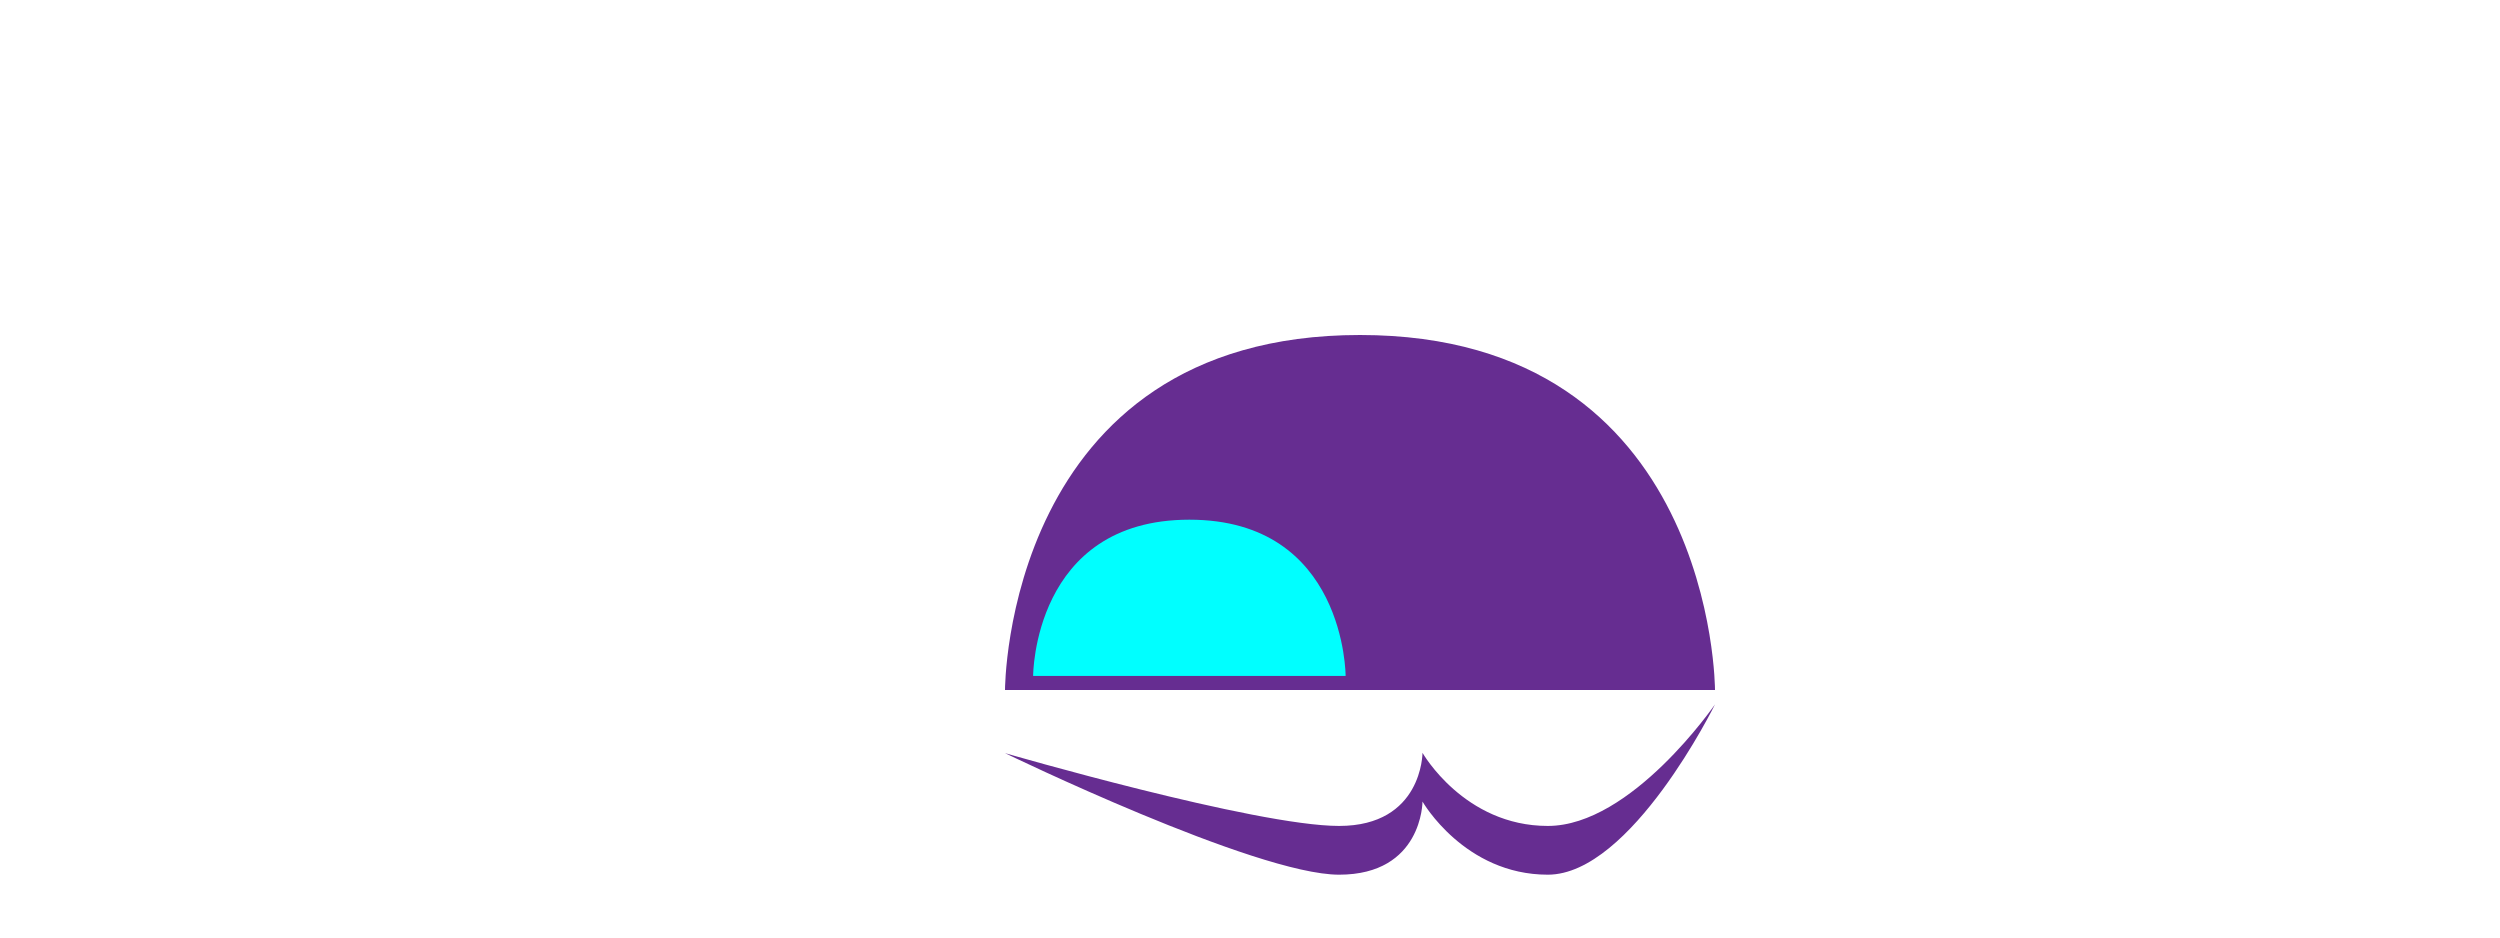 <?xml version="1.0" encoding="utf-8"?>
<!-- Generator: Adobe Illustrator 25.4.1, SVG Export Plug-In . SVG Version: 6.00 Build 0)  -->
<svg version="1.1" id="Layer_1" xmlns="http://www.w3.org/2000/svg" xmlns:xlink="http://www.w3.org/1999/xlink" x="0px" y="0px"
	 viewBox="0 0 800 300" style="enable-background:new 0 0 800 300;" xml:space="preserve">
<style type="text/css">
		.medium{fill:#00FFFF;}
	.regular{fill:#FF0000;}
	.black{fill:#662D91;}
	.light{fill:#FCEE21;}
</style>
<path class="black" d="M548.8,220.8c0,0,0-113.6-113.6-113.6S321.6,220.8,321.6,220.8H548.8z"/>
<path class="medium" d="M430.6,216.3c0,0,0-50-50-50s-50,50-50,50H430.6z"/>
<path class="black" d="M321.6,241c0,0,80.2,38.9,106.9,38.9s26.7-23.4,26.7-23.4s13.4,23.4,40.1,23.4s53.5-54.5,53.5-54.5
	s-26.7,38.9-53.5,38.9s-40.1-23.4-40.1-23.4s0,23.4-26.7,23.4C401.8,264.3,321.6,241,321.6,241z"/>
</svg>
